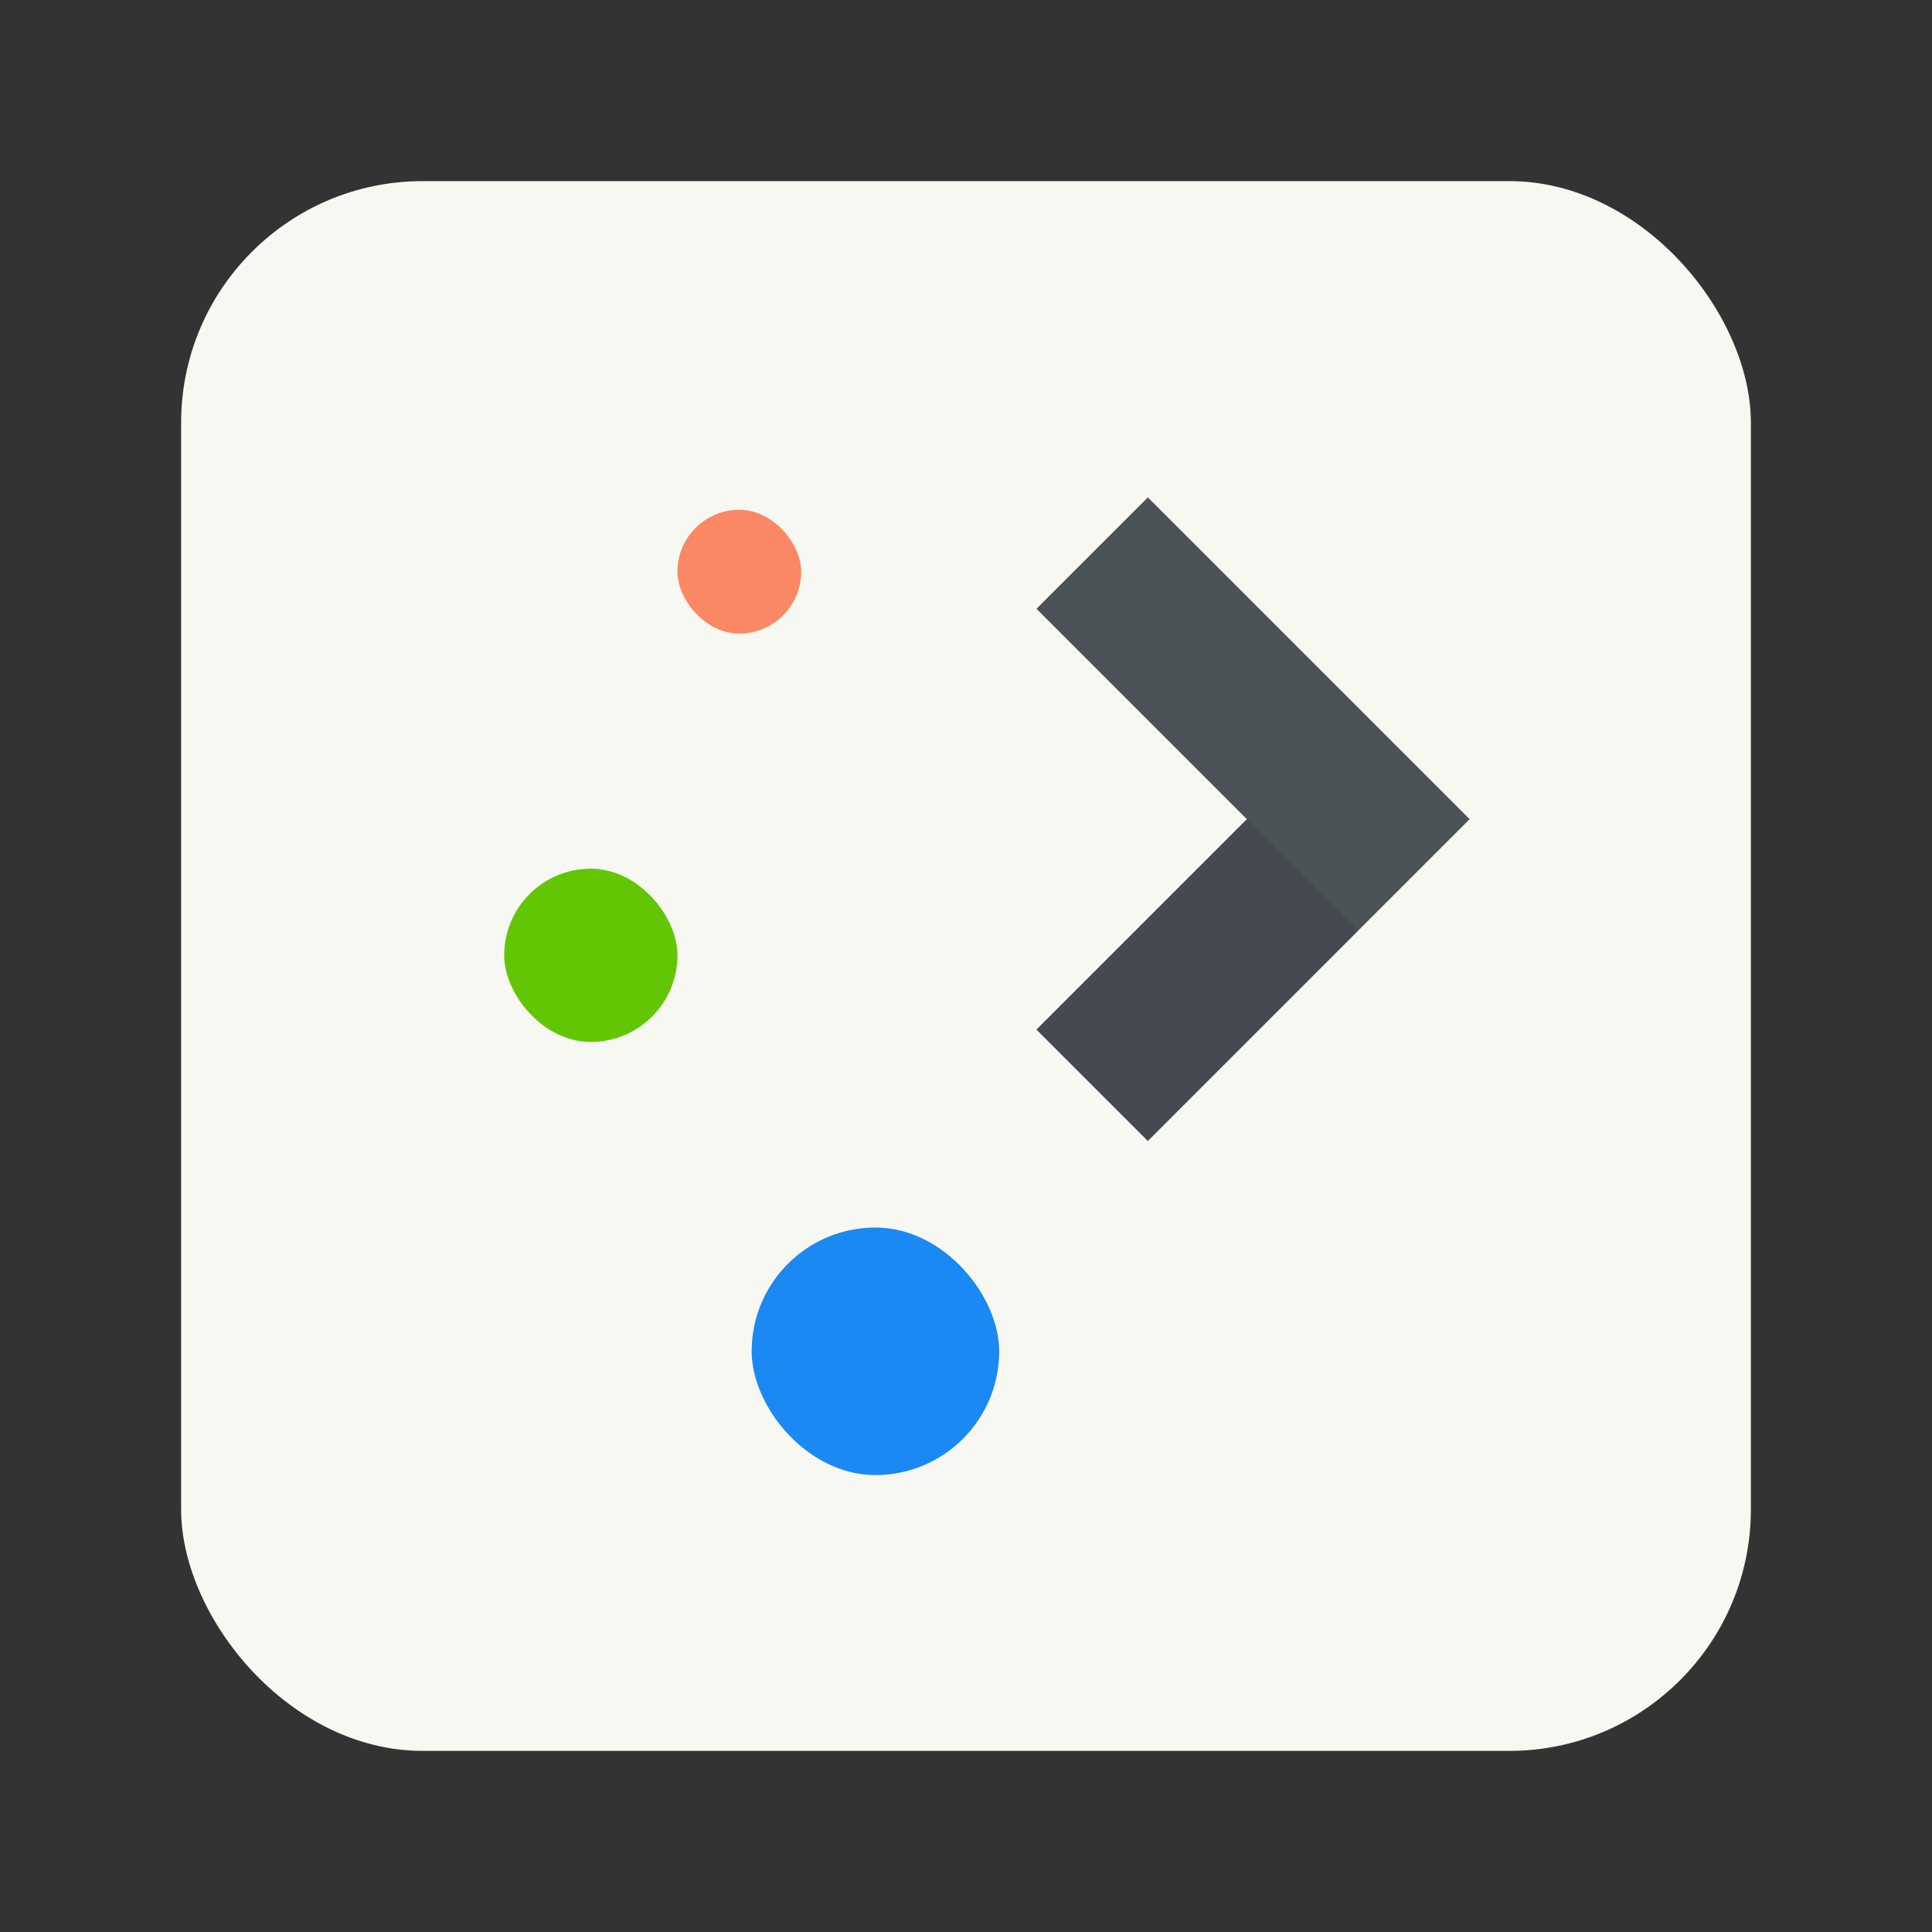 <svg width="64" height="64" version="1.1" xmlns="http://www.w3.org/2000/svg">
 <rect width="100%" height="100%" fill="#333333" stroke="none"/>
 <rect x="6" y="6" width="52" height="52" rx="8" ry="8" fill="#f8f8f2" fill-rule="evenodd" stop-color="#282a36" stroke-linecap="round" stroke-linejoin="round" stroke-opacity=".2" stroke-width=".473" style="paint-order:stroke fill markers"/>
 <g transform="matrix(.41 0 0 .41 -144.66 -185.16)">
  <g transform="matrix(1.5,0,0,1.5,-192.29,-241.9)">
   <path class="ColorScheme-Text" d="m425.24 489.13-6 6 11.333 11.333-11.333 11.333 6 6 17.333-17.333z" color="#3b3f42" fill="#4c5357" fill-rule="evenodd"/>
   <rect x="399.9" y="489.8" width="6.667" height="6.667" rx="3.333" fill="#fa8865" stroke-width="1.067"/>
   <rect x="390.57" y="509.13" width="9.333" height="9.333" rx="4.667" fill="#63c605" stroke-width="1.037"/>
   <rect x="403.9" y="528.46" width="13.333" height="13.333" rx="6.667" fill="#1b89f3" stroke-width="1.026"/>
   <path d="m419.24 517.8 6 6 11.333-11.333-6-6z" fill="#282a36" fill-rule="evenodd" opacity=".2"/>
  </g>
 </g>
</svg>
